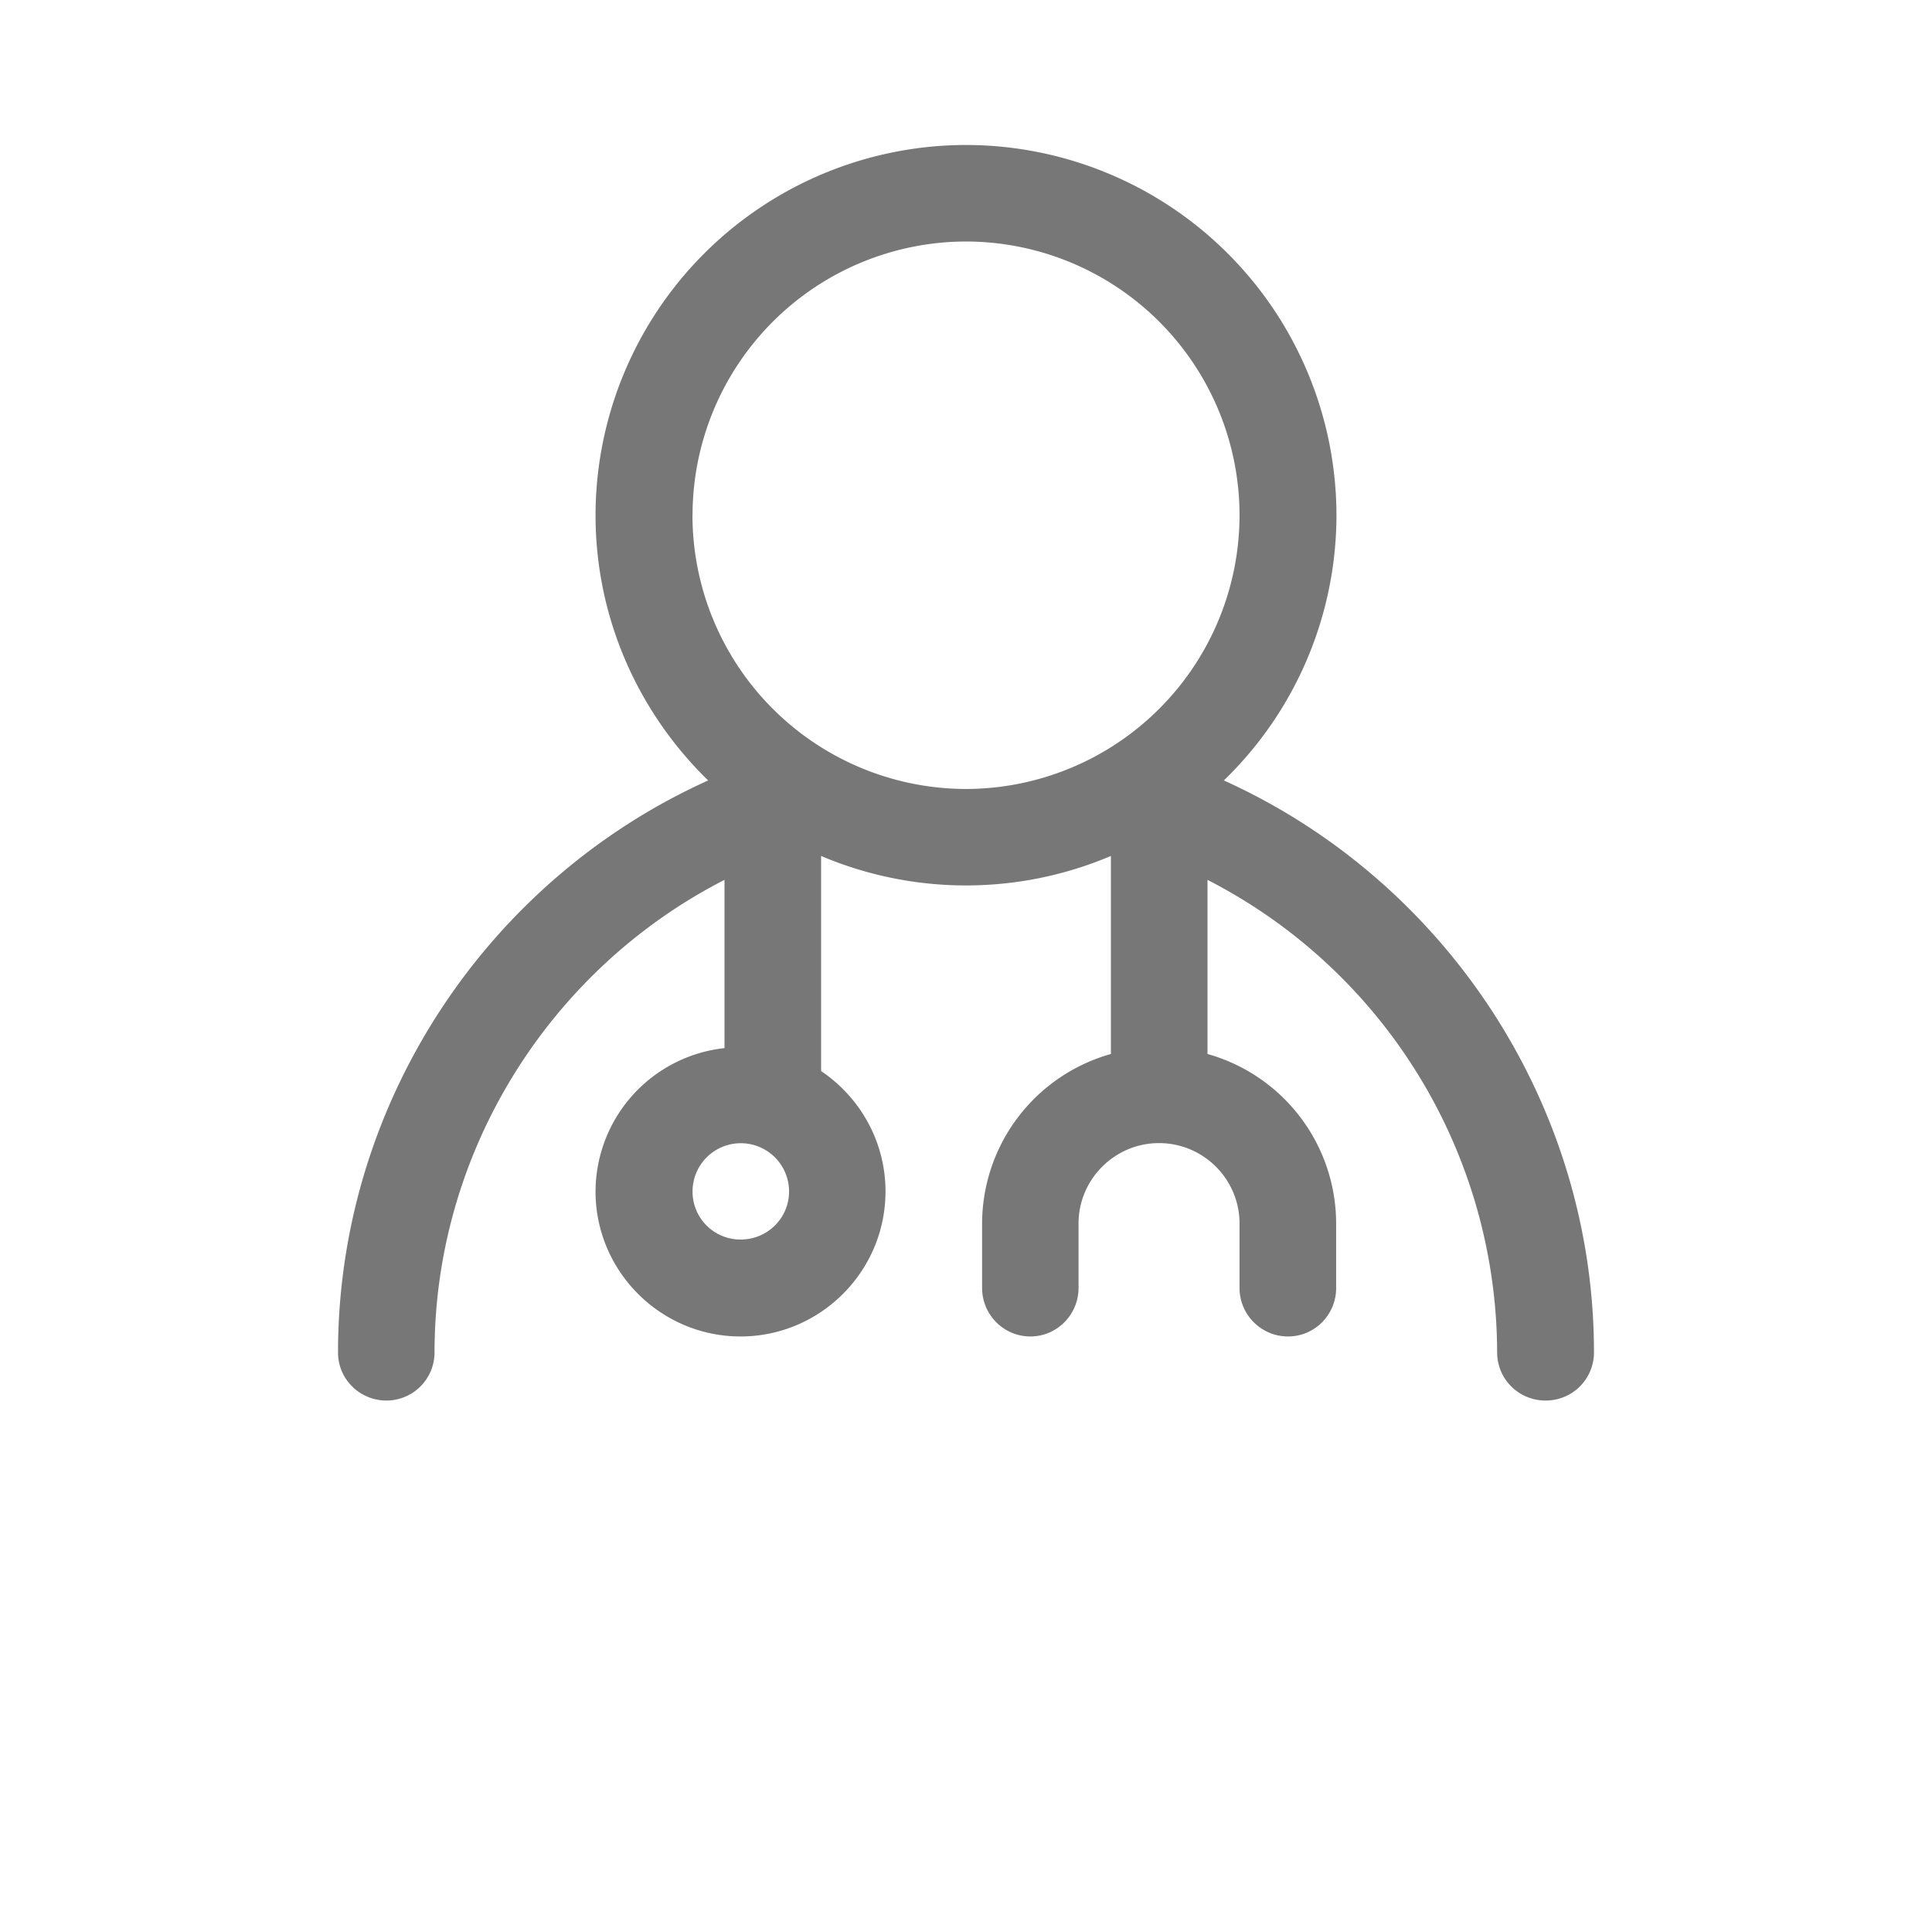 <svg xmlns="http://www.w3.org/2000/svg" width="24" height="24"><path style="stroke:none;fill-rule:nonzero;fill:#777;fill-opacity:1" d="M15.203 9.695a4.59 4.59 0 0 0 1.399-3.297A4.606 4.606 0 0 0 12 1.801a4.606 4.606 0 0 0-4.602 4.597c0 1.293.54 2.461 1.399 3.297-2.754 1.242-4.598 4.02-4.598 7.106 0 .332.27.597.602.597a.598.598 0 0 0 .597-.597c0-2.5 1.434-4.762 3.602-5.871v2.09a1.797 1.797 0 0 0-1.602 1.78c0 .993.809 1.802 1.801 1.802.992 0 1.801-.809 1.801-1.801 0-.625-.32-1.172-.8-1.496v-2.672a4.607 4.607 0 0 0 3.6 0v2.46a2.193 2.193 0 0 0-1.6 2.106V16c0 .332.269.602.6.602.329 0 .598-.27.598-.602v-.8c0-.552.45-1 1-1 .551 0 1 .448 1 1v.8c0 .332.27.602.602.602.332 0 .598-.27.598-.602v-.8A2.19 2.19 0 0 0 15 13.093V10.93a6.616 6.616 0 0 1 3.598 5.87c0 .333.27.598.601.598a.598.598 0 0 0 .602-.597c0-3.086-1.848-5.863-4.598-7.106ZM9.2 15.398a.595.595 0 0 1-.597-.597.598.598 0 1 1 1.199 0c0 .332-.27.597-.602.597Zm-.597-9A3.403 3.403 0 0 1 12 3a3.403 3.403 0 0 1 3.398 3.398A3.404 3.404 0 0 1 12 9.801a3.404 3.404 0 0 1-3.398-3.403Zm0 0"/></svg>